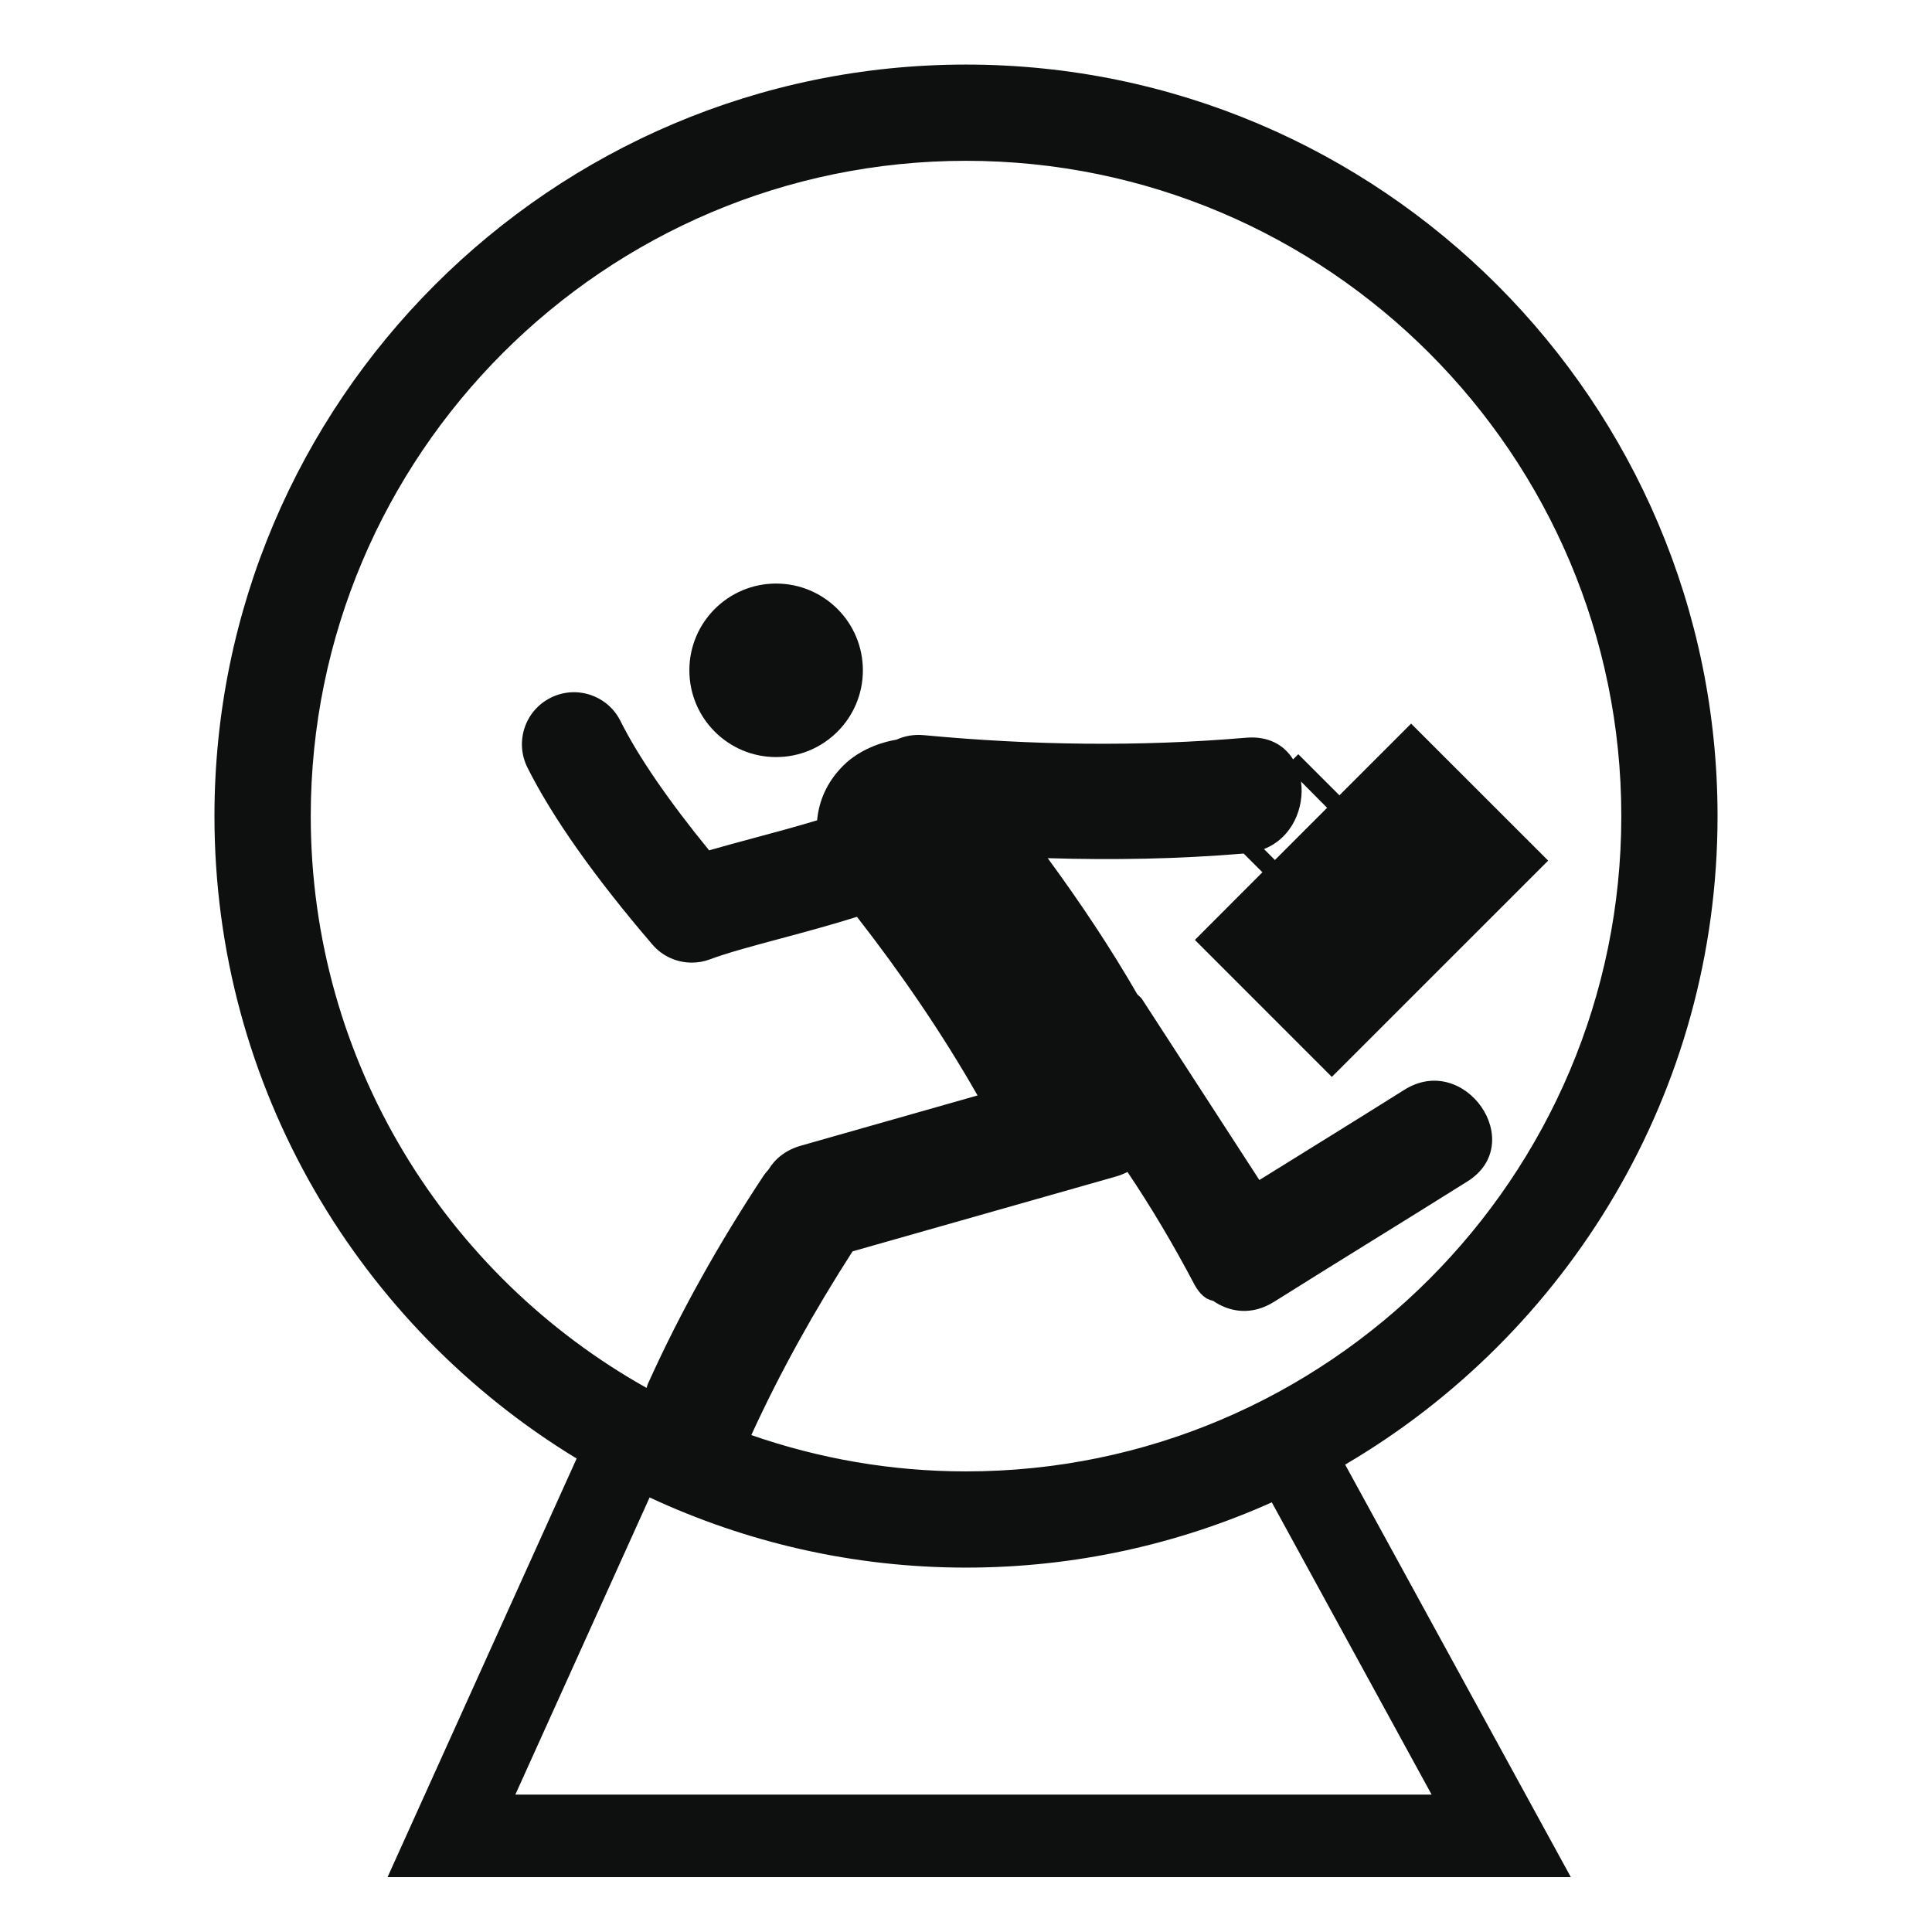 <svg xmlns="http://www.w3.org/2000/svg" xmlns:xlink="http://www.w3.org/1999/xlink" id="Capa_1" width="64" height="64" x="0" y="0" enable-background="new 0 0 64 64" version="1.1" viewBox="0 0 64 64" xml:space="preserve"><g><circle cx="25.71" cy="22.205" r="2.874" fill="#0E0F0F"/><path fill="#0E0F0F" d="M56.896,27.035C56.896,13.307,45.729,2.139,32,2.139c-13.729,0-24.896,11.168-24.896,24.896 c0,9.008,4.813,16.91,11.998,21.281l-6.264,13.867h39.198l-7.476-13.666C51.934,44.189,56.896,36.182,56.896,27.035z M10.294,27.035c0-11.97,9.736-21.708,21.706-21.708c11.968,0,21.708,9.738,21.708,21.708c0,11.97-9.739,21.707-21.708,21.707 c-2.491,0-4.882-0.428-7.112-1.203c0.968-2.113,2.098-4.133,3.354-6.086c2.907-0.825,5.812-1.651,8.718-2.477 c0.142-0.041,0.271-0.094,0.39-0.153c0.797,1.188,1.529,2.422,2.201,3.7c0.189,0.36,0.404,0.525,0.631,0.566 c0.551,0.385,1.289,0.496,2.021,0.036c2.131-1.34,4.28-2.653,6.411-3.991c2.01-1.267-0.086-4.297-2.096-3.031 c-1.596,1.004-3.199,1.992-4.8,2.987l-3.895-6.006c-0.046-0.058-0.097-0.096-0.146-0.142c-0.902-1.566-1.906-3.062-2.969-4.514 c2.162,0.065,4.324,0.029,6.49-0.153l0.621,0.62l-2.237,2.241l4.537,4.538l7.166-7.165l-4.54-4.538l-2.375,2.375l-1.362-1.362 l-0.173,0.172c-0.291-0.468-0.809-0.782-1.557-0.718c-3.559,0.304-7.104,0.25-10.656-0.083c-0.364-0.035-0.667,0.029-0.924,0.147 c-0.679,0.117-1.326,0.417-1.775,0.871c-0.539,0.543-0.796,1.165-0.855,1.801c-0.687,0.208-1.403,0.401-2.056,0.576 c-0.53,0.143-1.046,0.281-1.521,0.419c-1.344-1.644-2.352-3.112-2.938-4.286c-0.425-0.851-1.461-1.196-2.311-0.769 c-0.851,0.424-1.195,1.458-0.771,2.31c0.826,1.649,2.218,3.622,4.138,5.862c0.333,0.391,0.814,0.602,1.308,0.602 c0.203,0,0.408-0.035,0.605-0.11c0.571-0.215,1.451-0.45,2.382-0.7c0.809-0.217,1.661-0.448,2.484-0.707 c1.464,1.88,2.814,3.847,3.995,5.917c-1.95,0.555-3.899,1.109-5.848,1.663c-0.515,0.146-0.862,0.438-1.079,0.795 c-0.055,0.065-0.112,0.126-0.162,0.201c-1.454,2.2-2.747,4.489-3.832,6.896c-0.02,0.045-0.028,0.09-0.044,0.133 C14.787,42.261,10.294,35.164,10.294,27.035z M43.098,25.89l0.864,0.869l-1.729,1.73l-0.362-0.363 C42.805,27.757,43.218,26.76,43.098,25.89z M47.424,59.448H17.072l4.447-9.843c3.189,1.485,6.737,2.324,10.482,2.324 c3.606,0,7.032-0.775,10.129-2.162L47.424,59.448z"/></g></svg>